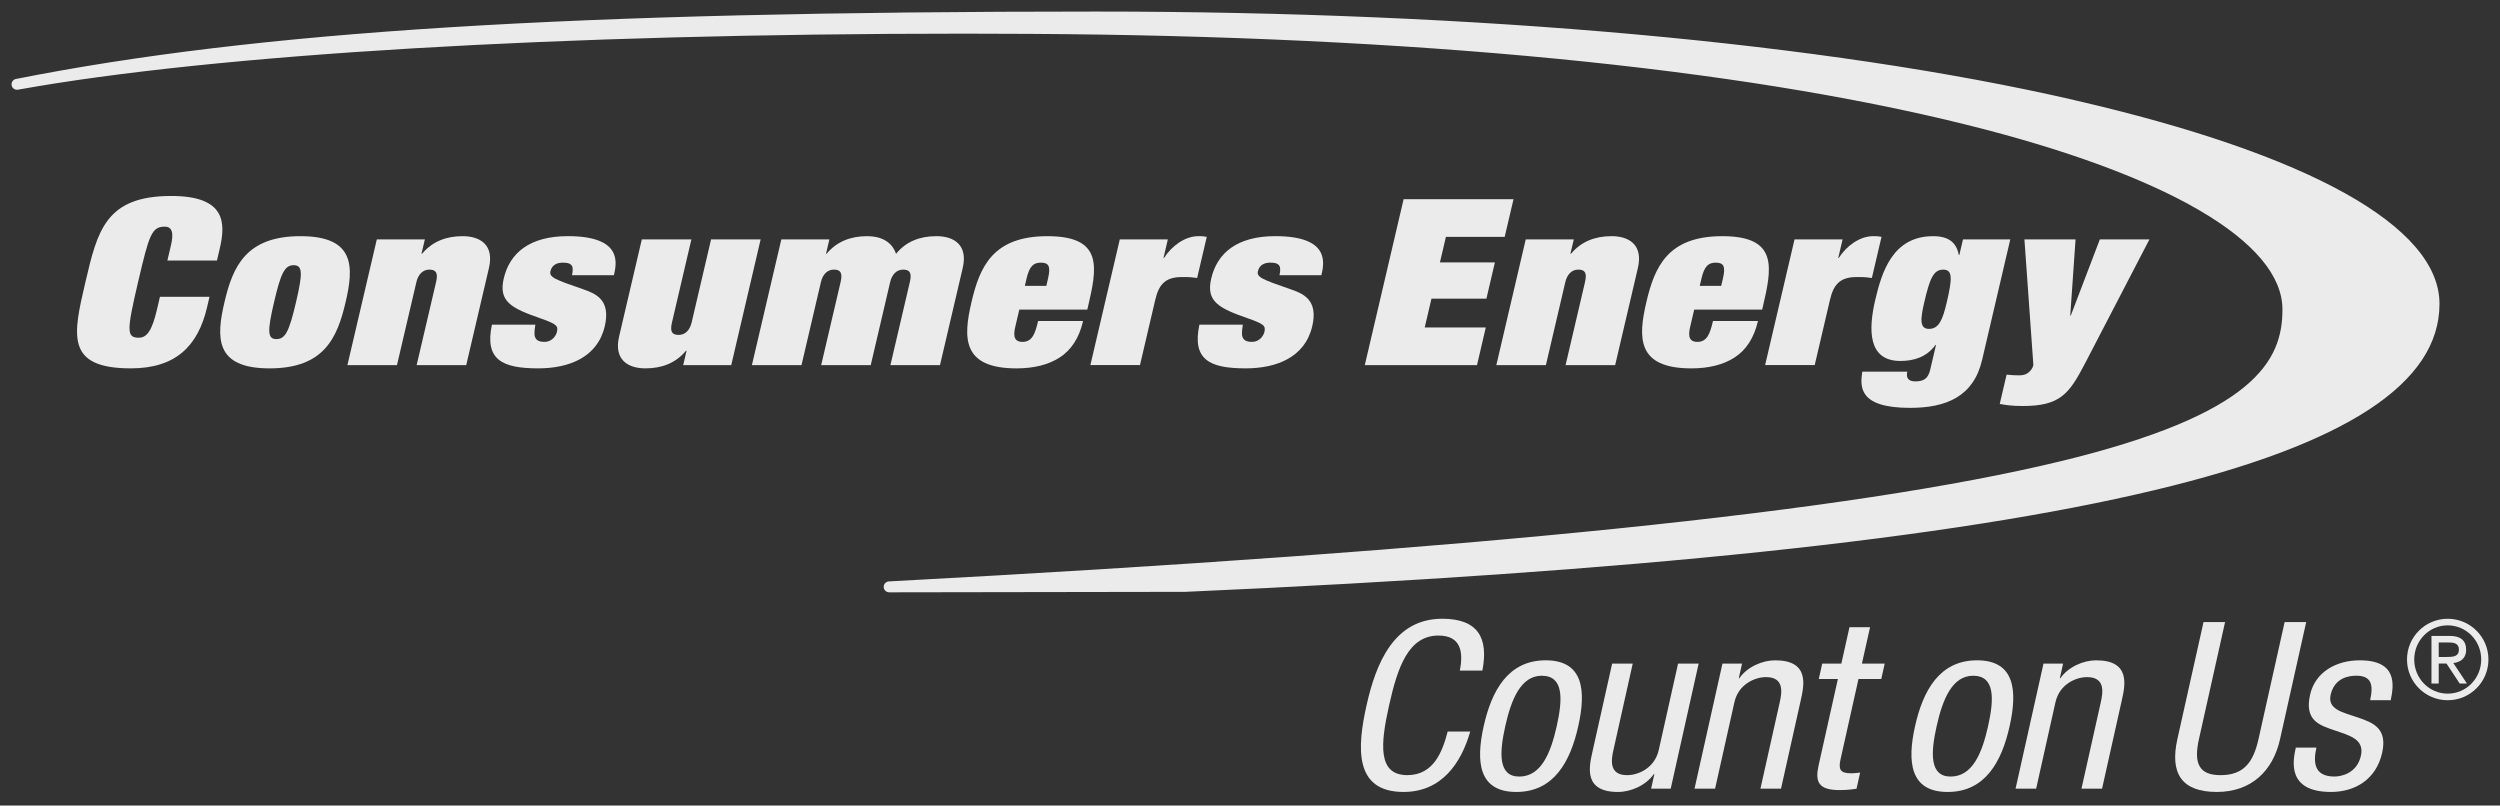 <svg fill="none" height="58" viewBox="0 0 180 58" width="180" xmlns="http://www.w3.org/2000/svg" xmlns:xlink="http://www.w3.org/1999/xlink"><rect x="0" y="0" width="180" height="58" fill="#333333" stroke="none"/><clipPath id="a"><path d="m0 0h180v57.853h-180z"/></clipPath><g clip-path="url(#a)" fill="#fff" opacity=".9"><path d="m149.336 7.202c-17.858-4.108-42.873-6.37-70.436-6.37-37.833 0-60.36 1.405-77.753 4.854-.211.042-.349.245-.308.458.039.211.24.351.455.313 14.244-2.564 39.063-4.034 68.091-4.034 1.609 0 3.213.006 4.813.016 27.517.156 50.825 2.419 67.403 6.545 14.448 3.595 22.735 8.442 22.735 13.297 0 3.679-1.949 7.551-16.088 10.957-15.047 3.623-41.819 6.363-84.249 8.624-.213.013-.377.19-.372.402.007.213.18.383.393.383l21.326-.034c32.336-1.429 55.166-3.825 69.797-7.327 13.795-3.301 20.501-7.688 20.501-13.409 0-5.558-9.343-10.769-26.308-14.671"/><path d="m12.279 17.79c.121-.518.345-1.472-.41-1.472-.956 0-1.135.602-1.929 3.998-.817 3.496-.844 3.999.059 3.999.588 0 .953-.536 1.301-2.023l.216-.922h3.568l-.175.753c-.653 2.794-2.262 4.399-5.483 4.399-4.728 0-4.168-2.391-3.277-6.206.865-3.697 1.452-6.206 6.18-6.206 3.92 0 3.929 1.924 3.495 3.78l-.204.871h-3.569z"/><path d="m19.901 24.415c.644 0 .919-.552 1.413-2.66.494-2.107.475-2.66-.17-2.66-.643 0-.92.552-1.412 2.66-.494 2.107-.476 2.66.169 2.66zm4.982-2.66c-.598 2.559-1.538 4.768-5.476 4.768-3.938 0-3.845-2.209-3.245-4.768.595-2.542 1.534-4.751 5.472-4.751 3.939 0 3.845 2.208 3.25 4.751z"/><path d="m31.4 20.299c.16-.685-.031-.887-.492-.887-.478 0-.803.369-.925.887l-1.401 5.989h-3.568l2.116-9.05h3.459l-.243 1.037h.038c.74-.886 1.733-1.271 2.927-1.271 1.27 0 2.282.635 1.893 2.292l-1.636 6.992h-3.569z"/><path d="m38.545 23.377c-.053.385-.101.669-.023.887.079.218.267.35.672.35.626 0 .862-.536.901-.702.101-.436.023-.569-1.168-.986-2.128-.738-3.045-1.221-2.656-2.878.426-1.823 1.852-3.045 4.612-3.045 3.975 0 3.513 1.974 3.318 2.81h-3.018c.056-.234.081-.501.006-.652-.09-.166-.273-.251-.659-.251-.368 0-.781.118-.899.62-.101.434.338.601 2.33 1.288.919.317 2.032.752 1.582 2.675-.525 2.243-2.586 3.029-4.793 3.029-2.594 0-3.867-.62-3.331-3.146z"/><path d="m49.433 25.251h-.038c-.741.887-1.731 1.271-2.928 1.271-1.269 0-2.28-.634-1.892-2.292l1.636-6.992h3.569l-1.401 5.989c-.16.685.031.887.491.887.478 0 .804-.368.926-.887l1.401-5.989h3.569l-2.117 9.05h-3.458z"/><path d="m65.511 20.299c.16-.685-.032-.887-.492-.887-.478 0-.803.369-.925.887l-1.401 5.989h-3.568l1.401-5.989c.16-.685-.033-.887-.492-.887-.478 0-.804.369-.925.887l-1.401 5.989h-3.571l2.118-9.05h3.459l-.243 1.037h.037c.742-.886 1.734-1.271 2.929-1.271.957 0 1.772.368 2.076 1.271.722-.886 1.714-1.271 2.909-1.271 1.27 0 2.282.635 1.893 2.292l-1.636 6.992h-3.569z"/><path d="m75.46 20.048c.207-.887.045-1.137-.526-1.137-.515 0-.813.25-1.02 1.137l-.125.536h1.546zm-2.348 3.43c-.113.485-.23 1.137.507 1.137.699 0 .91-.586 1.125-1.505h3.239c-.289 1.238-.857 2.091-1.681 2.627-.824.535-1.895.786-3.109.786-3.939 0-3.845-2.208-3.247-4.768.595-2.542 1.535-4.751 5.473-4.751 4.067 0 3.563 2.309 2.903 5.136l-.037.151h-4.894z"/><path d="m80.625 17.238h3.459l-.313 1.339h.037c.552-.871 1.508-1.574 2.483-1.574.387 0 .489.034.596.051l-.693 2.96c-.124-.016-.268-.032-.429-.05-.162-.016-.309-.016-.677-.016-1.233 0-1.665.585-1.914 1.655l-1.096 4.684h-3.571z"/><path d="m89.484 23.377c-.053.385-.101.669-.023.887.079.218.267.35.672.35.626 0 .862-.535.901-.702.101-.436.022-.569-1.168-.986-2.128-.738-3.045-1.221-2.656-2.878.426-1.823 1.852-3.045 4.612-3.045 3.975 0 3.513 1.974 3.319 2.81h-3.019c.056-.234.081-.501.006-.652-.09-.166-.273-.251-.659-.251-.368 0-.781.118-.9.62-.101.434.338.601 2.33 1.288.919.317 2.032.752 1.582 2.675-.525 2.243-2.586 3.029-4.793 3.029-2.594 0-3.867-.62-3.331-3.146z"/><path d="m101.06 14.344h7.913l-.635 2.711h-4.232l-.431 1.839h3.957l-.61 2.61h-3.957l-.485 2.074h4.397l-.633 2.71h-8.078z"/><path d="m114.123 20.299c.159-.685-.032-.887-.492-.887-.479 0-.804.369-.926.887l-1.401 5.989h-3.568l2.116-9.05h3.46l-.243 1.037h.038c.739-.886 1.732-1.271 2.927-1.271 1.271 0 2.281.635 1.893 2.292l-1.636 6.992h-3.569z"/><path d="m124.052 20.048c.207-.887.045-1.137-.526-1.137-.515 0-.813.25-1.019 1.137l-.127.536h1.546zm-2.348 3.43c-.114.485-.229 1.137.506 1.137.699 0 .91-.586 1.125-1.505h3.239c-.29 1.238-.857 2.091-1.682 2.627-.824.535-1.894.786-3.109.786-3.938 0-3.844-2.208-3.246-4.768.595-2.542 1.535-4.751 5.473-4.751 4.067 0 3.562 2.309 2.902 5.136l-.036.151h-4.894z"/><path d="m129.206 17.238h3.46l-.313 1.339h.036c.553-.871 1.509-1.574 2.484-1.574.387 0 .489.034.596.051l-.694 2.96c-.124-.016-.268-.032-.428-.05-.163-.016-.31-.016-.678-.016-1.233 0-1.664.585-1.914 1.655l-1.096 4.684h-3.57z"/><path d="m139.907 19.413c-.699 0-.963.652-1.358 2.343-.293 1.254-.339 1.923.342 1.923.717 0 .985-.669 1.278-1.923.394-1.69.437-2.343-.262-2.343zm1.428-2.175h3.405l-2.03 8.683c-.616 2.627-2.575 3.445-5.187 3.445-3.734 0-3.596-1.538-3.437-2.608h3.239c-.057.233-.021.4.047.5.111.151.284.202.543.202.606 0 .915-.217 1.059-.837l.419-1.79h-.036c-.649.887-1.559 1.155-2.534 1.155-2.356 0-2.297-2.292-1.804-4.399.477-2.042 1.274-4.584 4.162-4.584 1.124 0 1.681.453 1.855 1.355h.037z"/><path d="m145.759 17.238h3.681l-.382 5.486h.037l2.093-5.486h3.57l-4.656 8.967c-1.129 2.157-1.776 3.027-4.461 3.027-.774 0-1.236-.067-1.659-.15l.493-2.107c.305.033.614.05.927.05.294 0 .535-.083.703-.251.164-.151.258-.318.298-.486z"/><path d="m105.857 52.668c-.648 2.268-2.049 4.352-4.8 4.352-3.583 0-3.342-3.21-2.666-6.235.675-3.025 1.975-6.235 5.45-6.235 2.577 0 3.345 1.378 2.89 3.731h-1.624c.27-1.361.069-2.521-1.536-2.521-2.153-.001-2.938 2.252-3.557 5.025-.619 2.773-.84 5.025 1.312 5.025 1.889 0 2.528-1.68 2.907-3.142z"/><path d="m112.085 52.282c.436-1.949.51-3.629-1.077-3.629-1.5 0-2.193 1.68-2.628 3.629-.437 1.949-.511 3.63 1.006 3.63 1.571 0 2.263-1.681 2.699-3.63zm-.795-4.74c2.735 0 2.913 2.203 2.346 4.74-.565 2.537-1.745 4.739-4.463 4.739-2.735 0-2.913-2.203-2.347-4.739.568-2.537 1.747-4.74 4.464-4.74z"/><path d="m120.291 56.786h-1.411l.236-1.058h-.035c-.573.823-1.665 1.293-2.584 1.293-2.488 0-2.086-1.798-1.849-2.857l1.427-6.385h1.482l-1.389 6.218c-.154.688-.353 1.815.988 1.815.793 0 1.983-.505 2.275-1.815l1.39-6.218h1.482z"/><path d="m124.017 47.778h1.411l-.237 1.059h.037c.571-.824 1.665-1.294 2.582-1.294 2.489 0 2.085 1.798 1.849 2.857l-1.426 6.386h-1.482l1.39-6.219c.153-.689.352-1.815-.99-1.815-.793 0-1.983.505-2.275 1.815l-1.39 6.219h-1.481z"/><path d="m133.163 45.157h1.481l-.585 2.621h1.64l-.247 1.11h-1.641l-1.291 5.78c-.162.722-.032 1.008.746 1.008.317 0 .501-.033.663-.05l-.258 1.159c-.202.034-.606.101-1.223.101-1.535 0-1.77-.605-1.508-1.781l1.388-6.217h-1.375l.247-1.11h1.377z"/><path d="m143.142 52.282c.436-1.949.511-3.629-1.077-3.629-1.499 0-2.192 1.68-2.627 3.629-.436 1.949-.512 3.63 1.006 3.63 1.57 0 2.263-1.681 2.698-3.63zm-.794-4.74c2.736 0 2.913 2.203 2.346 4.74-.565 2.537-1.746 4.739-4.463 4.739-2.735 0-2.913-2.203-2.347-4.739.568-2.537 1.747-4.74 4.464-4.74z"/><path d="m147.132 47.778h1.411l-.236 1.059h.036c.572-.824 1.665-1.294 2.583-1.294 2.487 0 2.085 1.798 1.849 2.857l-1.427 6.386h-1.482l1.39-6.219c.153-.689.353-1.815-.989-1.815-.793 0-1.984.505-2.275 1.815l-1.39 6.219h-1.482z"/><path d="m158.654 44.787h1.552l-1.883 8.435c-.395 1.766.022 2.589 1.557 2.589 1.658 0 2.355-.907 2.731-2.589l1.883-8.435h1.553l-1.884 8.435c-.515 2.303-2.083 3.798-4.554 3.798-2.522 0-3.39-1.327-2.839-3.798z"/><path d="m170.649 50.416c.256-1.142.076-1.765-1-1.765-.477 0-1.561.118-1.843 1.379-.236 1.058.884 1.26 1.964 1.629 1.066.369 2.143.756 1.746 2.538-.424 1.899-1.92 2.823-3.684 2.823-3.211 0-2.739-2.268-2.533-3.192h1.482c-.244 1.091-.148 2.083 1.3 2.083.476 0 1.618-.218 1.904-1.495.27-1.211-.838-1.463-1.903-1.832-1.064-.369-2.174-.689-1.758-2.553.375-1.68 1.931-2.488 3.573-2.488 2.753 0 2.453 1.815 2.235 2.874z"/><path d="m176.149 47.302c.475 0 .893-.022.893-.537 0-.451-.38-.507-.743-.507h-.711v1.044zm-1.083-1.517h1.328c.759 0 1.169.324 1.169 1.004 0 .608-.403.893-.924.948l.98 1.477h-.522l-.948-1.438h-.561v1.438h-.522zm3.581 1.699c0-1.36-1.075-2.459-2.412-2.459-1.335 0-2.411 1.099-2.411 2.459s1.076 2.458 2.411 2.458c1.337 0 2.412-1.098 2.412-2.458zm-2.412-2.933c1.621 0 2.933 1.312 2.933 2.933 0 1.619-1.312 2.933-2.933 2.933-1.62 0-2.931-1.313-2.931-2.933 0-1.621 1.311-2.933 2.931-2.933z"/></g></svg>